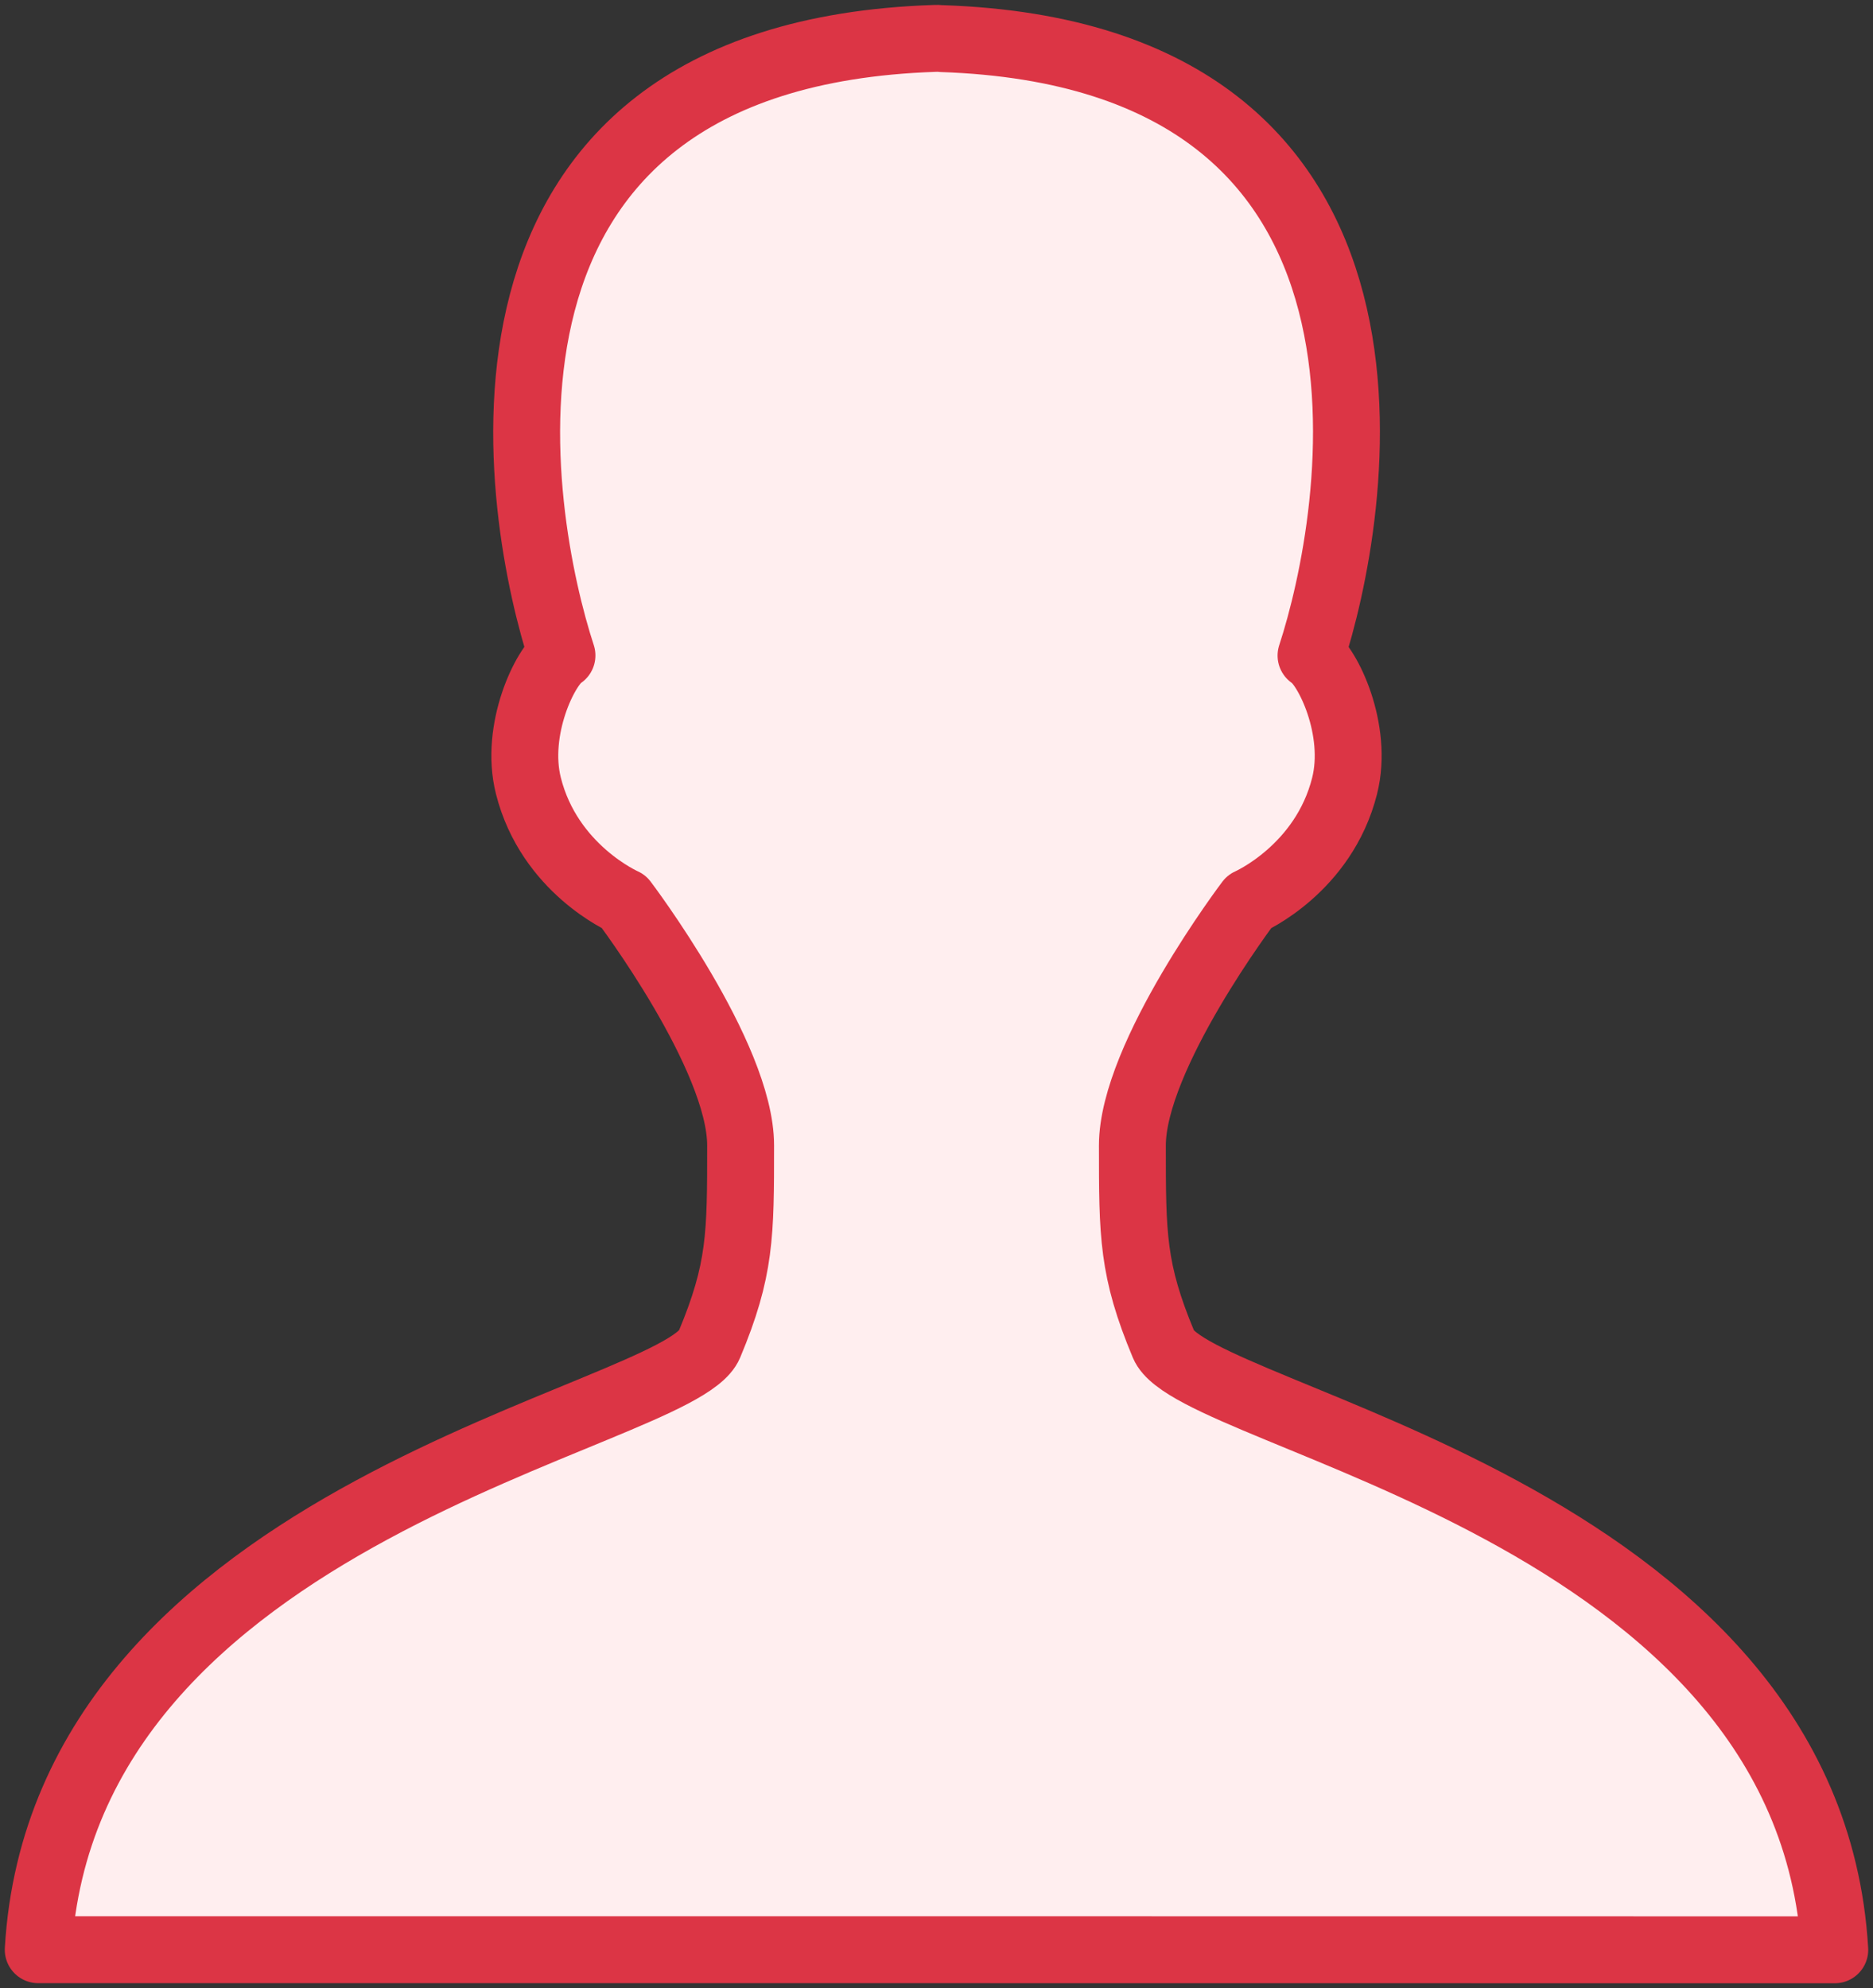 <?xml version="1.0" encoding="UTF-8"?>
<svg width="98px" height="104px" viewBox="0 0 98 104" version="1.1" xmlns="http://www.w3.org/2000/svg" xmlns:xlink="http://www.w3.org/1999/xlink">
    <rect x="0" y="0" width="98" height="104" fill="#333333" stroke="none"/>
    <!-- Generator: Sketch 46.2 (44496) - http://www.bohemiancoding.com/sketch -->
    <title>interface-31</title>
    <desc>Created with Sketch.</desc>
    <defs></defs>
    <g id="ALL" stroke="none" stroke-width="1" fill="none" fill-rule="evenodd" stroke-linecap="round" stroke-linejoin="round">
        <g id="Primary" transform="translate(-2120, -798)" stroke="#DC3545" stroke-width="3.5" fill="#FFEEEF">
            <g id="Group-15" transform="translate(200, 200)">
                <g id="interface-31" transform="translate(1922, 600)">
                    <path d="M27.404,32.289 C26.539,32.822 24.908,36.167 25.646,39.103 C26.743,43.468 30.645,45.172 30.645,45.172 C30.645,45.172 36.751,53.232 36.751,57.92 C36.751,62.608 36.751,64.429 35.114,68.34 C33.478,72.251 1.363,76.939 0,99.995 L46.743,99.995 L94,100 C92.637,76.944 60.522,72.256 58.886,68.345 C57.249,64.434 57.249,62.613 57.249,57.925 C57.249,53.237 63.355,45.177 63.355,45.177 C63.355,45.177 67.257,43.473 68.354,39.108 C69.092,36.172 67.461,32.827 66.596,32.294 C68.909,25.234 73.53,0.896 47.257,0.019 C47.14,0.003 47.024,0.005 46.908,0.009 C20.47,0.891 25.091,25.229 27.404,32.289 Z" id="Layer-1"></path>
                </g>
            </g>
        </g>
    </g>
</svg>